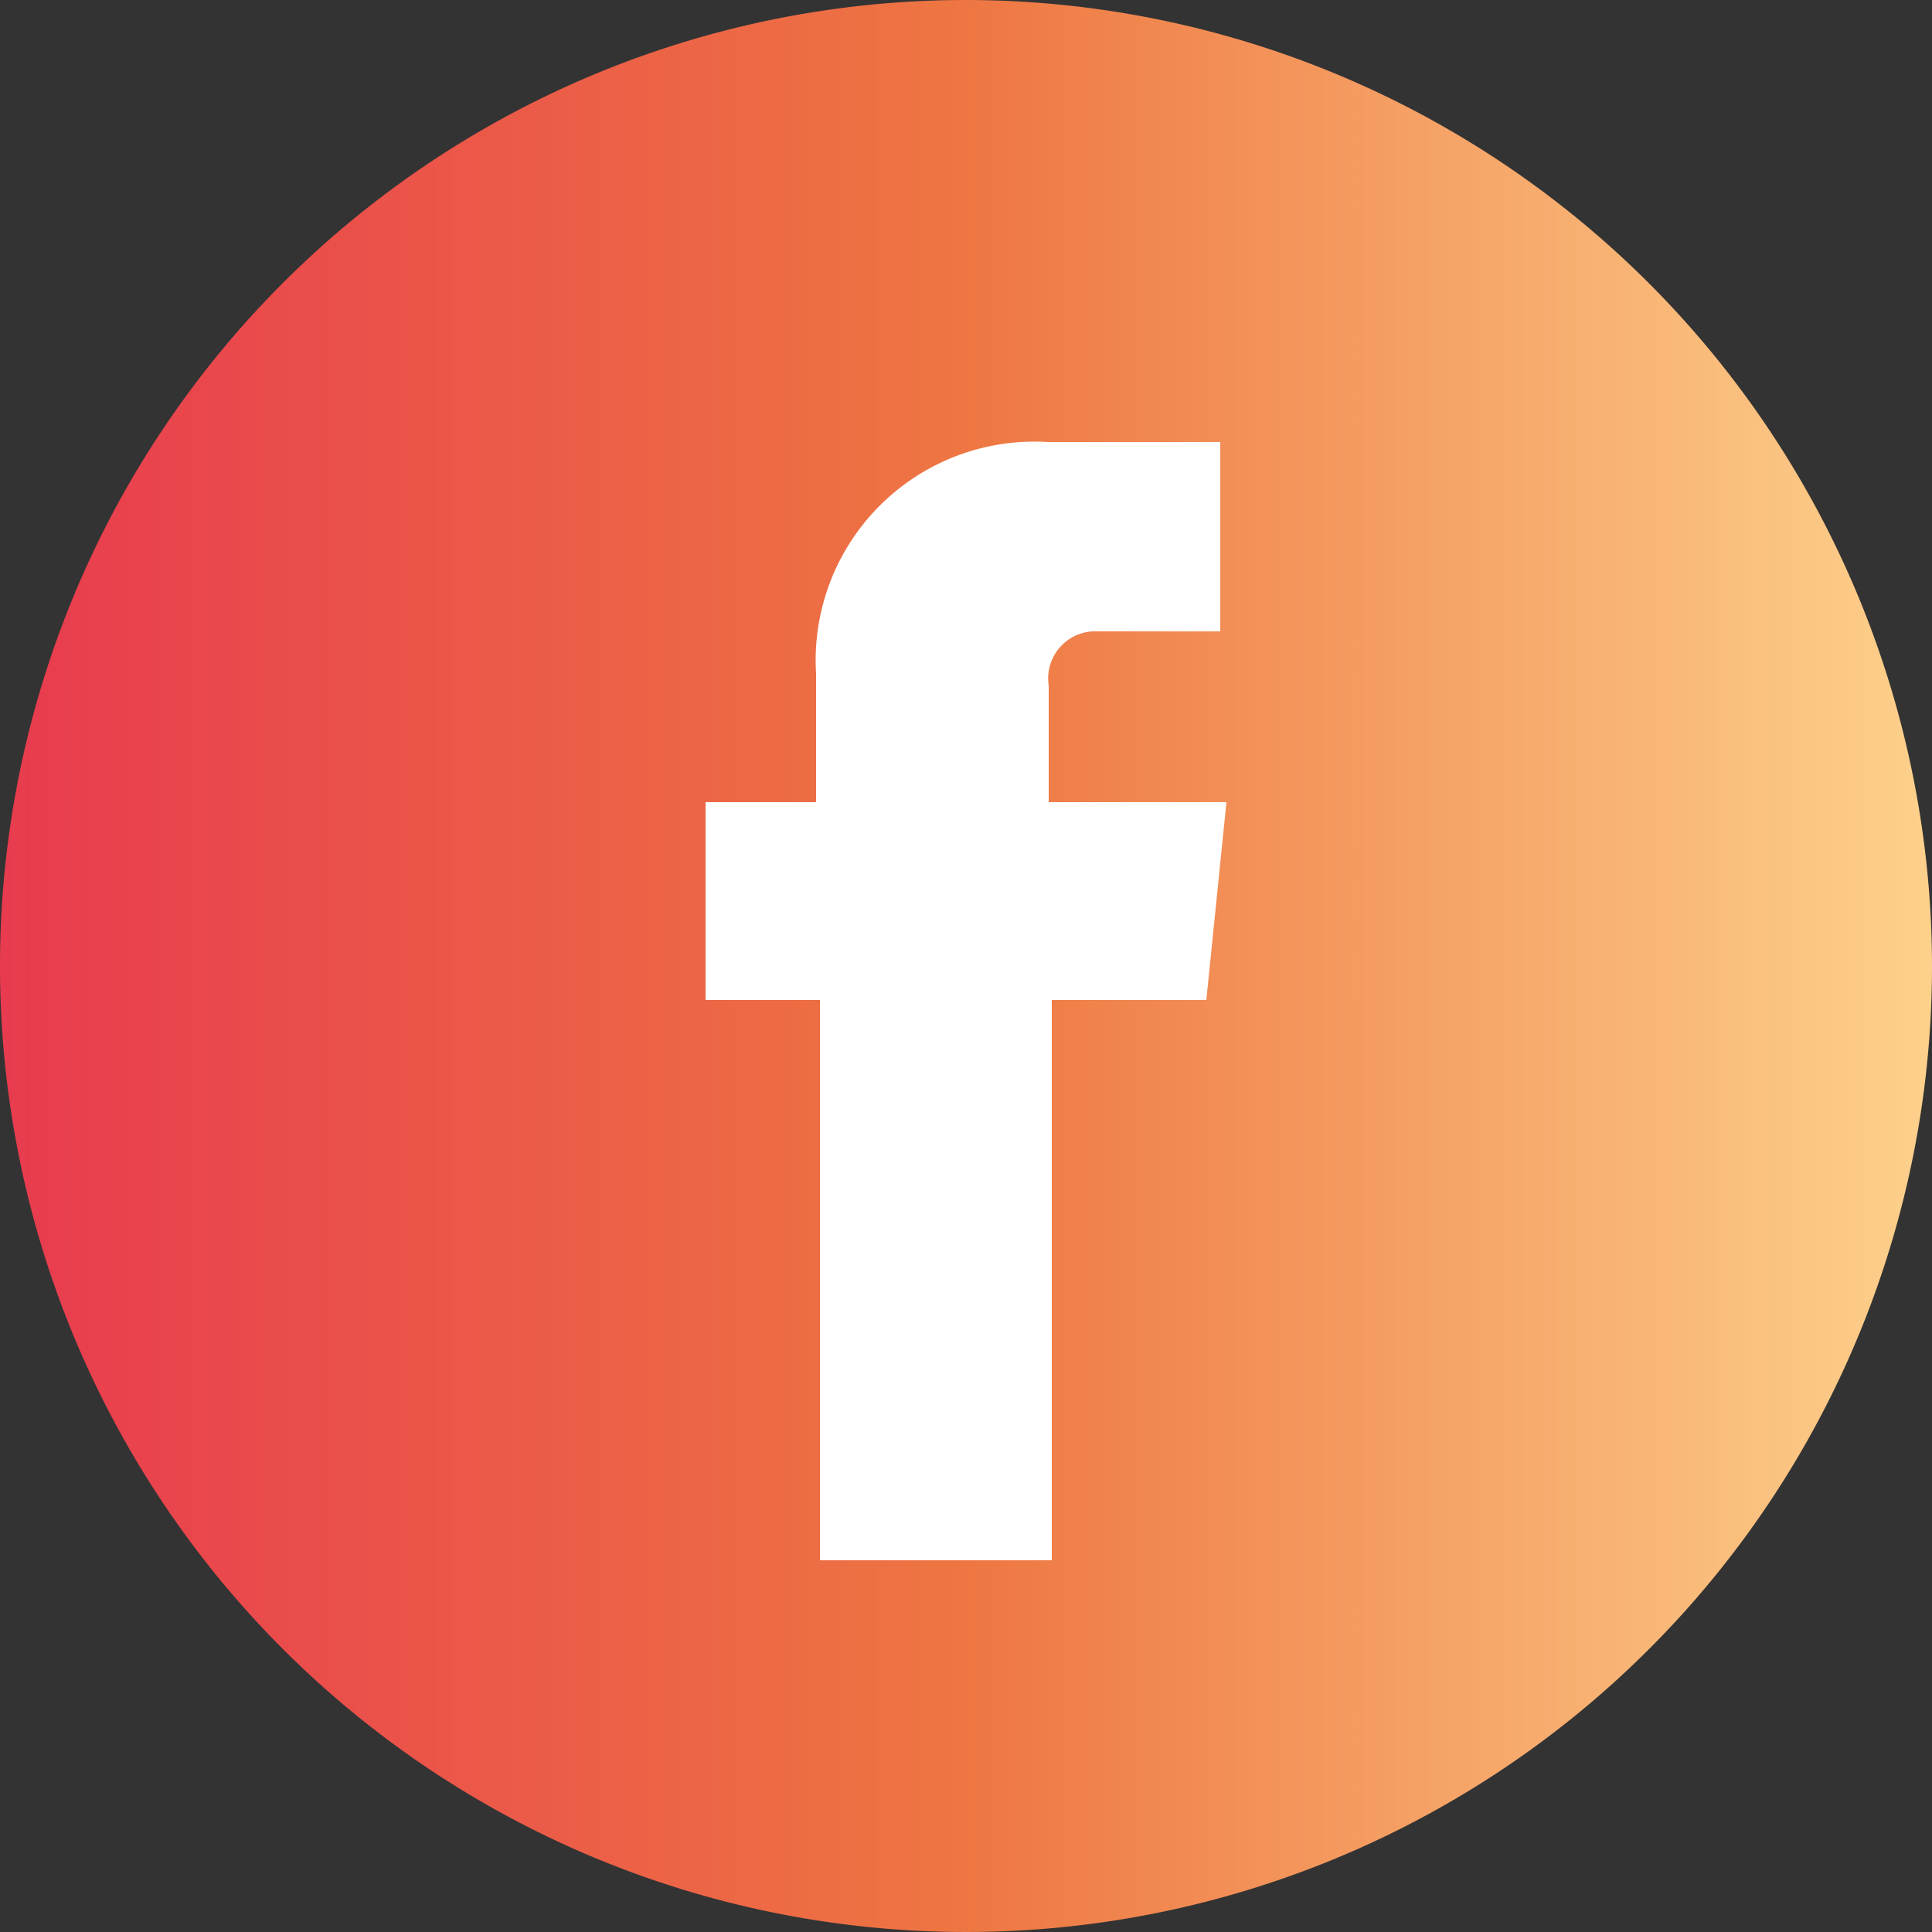 <svg id="Layer_1" data-name="Layer 1" xmlns="http://www.w3.org/2000/svg" xmlns:xlink="http://www.w3.org/1999/xlink" viewBox="0 0 25 25"><rect x="0" y="0" width="25" height="25" fill="#333333" stroke="none"/><defs><style>.cls-1{fill:#fff;}.cls-2{fill:url(#linear-gradient);}</style><linearGradient id="linear-gradient" x1="-0.15" y1="12.5" x2="25.14" y2="12.5" gradientUnits="userSpaceOnUse"><stop offset="0" stop-color="#e83a4f"/><stop offset="0.5" stop-color="#ee7642"/><stop offset="1" stop-color="#fdd28d"/></linearGradient></defs><title>Logos Redes Sociais</title><circle class="cls-1" cx="12.5" cy="12.5" r="11.22"/><path class="cls-2" d="M15.61,12.94h-2v7.25h-3V12.94H9.13V10.38h1.43V8.72a2.83,2.83,0,0,1,3-3h2.23V8.17H14.21a.61.61,0,0,0-.64.7v1.51h2.3ZM12.5,0A12.5,12.5,0,1,0,25,12.5,12.51,12.51,0,0,0,12.5,0Z"/></svg>